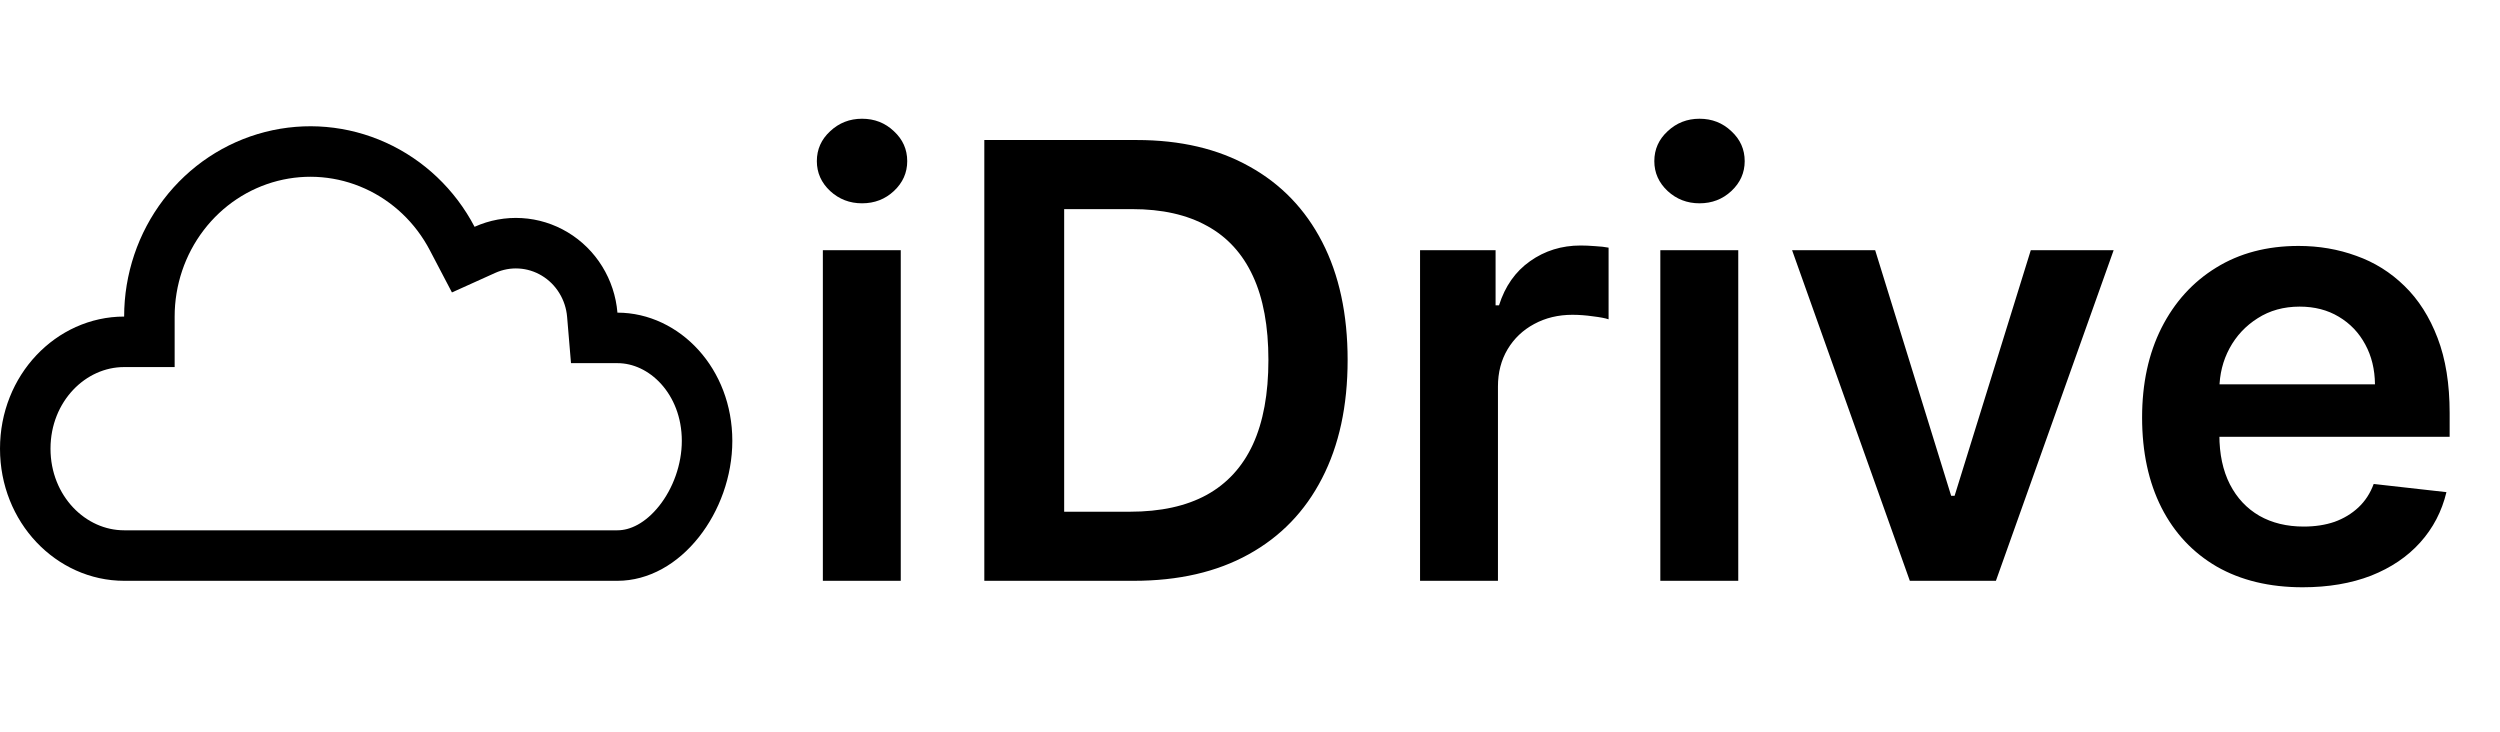 <svg width="99" height="29" viewBox="0 0 99 29" fill="none" xmlns="http://www.w3.org/2000/svg">
<path d="M4.916 13.536H5.916V12.536C5.916 11.073 6.395 9.655 7.272 8.507C8.148 7.359 9.372 6.547 10.746 6.195C12.12 5.843 13.569 5.97 14.865 6.557C16.162 7.144 17.234 8.159 17.907 9.445L18.345 10.281L19.204 9.893C19.645 9.695 20.125 9.606 20.606 9.635C21.086 9.663 21.553 9.808 21.969 10.058C22.385 10.308 22.738 10.656 22.996 11.075C23.255 11.493 23.413 11.97 23.454 12.465L23.531 13.381H24.451C26.311 13.381 28 15.1 28 17.457C28 18.627 27.571 19.795 26.885 20.657C26.198 21.522 25.325 22 24.451 22H4.916C2.811 22 1 20.165 1 17.768C1 15.371 2.811 13.536 4.916 13.536Z" stroke="black" stroke-width="2"/>
<path d="M32.585 23V9.909H35.67V23H32.585ZM34.136 8.051C33.648 8.051 33.227 7.889 32.875 7.565C32.523 7.236 32.347 6.841 32.347 6.381C32.347 5.915 32.523 5.52 32.875 5.196C33.227 4.866 33.648 4.702 34.136 4.702C34.631 4.702 35.051 4.866 35.398 5.196C35.75 5.52 35.926 5.915 35.926 6.381C35.926 6.841 35.75 7.236 35.398 7.565C35.051 7.889 34.631 8.051 34.136 8.051ZM44.894 23H38.979V5.545H45.014C46.746 5.545 48.235 5.895 49.479 6.594C50.729 7.287 51.69 8.284 52.36 9.585C53.031 10.886 53.366 12.443 53.366 14.256C53.366 16.074 53.028 17.636 52.352 18.943C51.681 20.25 50.712 21.253 49.445 21.952C48.184 22.651 46.667 23 44.894 23ZM42.141 20.264H44.741C45.957 20.264 46.971 20.043 47.783 19.599C48.596 19.151 49.207 18.483 49.616 17.597C50.025 16.704 50.229 15.591 50.229 14.256C50.229 12.921 50.025 11.812 49.616 10.932C49.207 10.046 48.602 9.384 47.8 8.946C47.005 8.503 46.016 8.281 44.834 8.281H42.141V20.264ZM56.234 23V9.909H59.225V12.091H59.361C59.6 11.335 60.009 10.753 60.589 10.344C61.174 9.929 61.842 9.722 62.592 9.722C62.762 9.722 62.952 9.73 63.163 9.747C63.379 9.759 63.557 9.778 63.7 9.807V12.645C63.569 12.599 63.361 12.56 63.077 12.526C62.799 12.486 62.529 12.466 62.268 12.466C61.705 12.466 61.2 12.588 60.751 12.832C60.307 13.071 59.958 13.403 59.702 13.829C59.447 14.256 59.319 14.747 59.319 15.304V23H56.234ZM65.749 23V9.909H68.835V23H65.749ZM67.3 8.051C66.812 8.051 66.391 7.889 66.039 7.565C65.687 7.236 65.511 6.841 65.511 6.381C65.511 5.915 65.687 5.52 66.039 5.196C66.391 4.866 66.812 4.702 67.3 4.702C67.795 4.702 68.215 4.866 68.562 5.196C68.914 5.52 69.09 5.915 69.09 6.381C69.09 6.841 68.914 7.236 68.562 7.565C68.215 7.889 67.795 8.051 67.3 8.051ZM83.7 9.909L79.038 23H75.629L70.967 9.909H74.257L77.266 19.634H77.402L80.419 9.909H83.7ZM91.185 23.256C89.873 23.256 88.739 22.983 87.785 22.438C86.836 21.886 86.106 21.108 85.594 20.102C85.083 19.091 84.827 17.901 84.827 16.531C84.827 15.185 85.083 14.003 85.594 12.986C86.112 11.963 86.833 11.168 87.759 10.599C88.685 10.026 89.773 9.739 91.023 9.739C91.83 9.739 92.592 9.869 93.308 10.131C94.029 10.386 94.665 10.784 95.217 11.324C95.773 11.864 96.211 12.551 96.529 13.386C96.847 14.216 97.006 15.204 97.006 16.352V17.298H86.276V15.219H94.049C94.043 14.628 93.915 14.102 93.665 13.642C93.415 13.176 93.066 12.81 92.617 12.543C92.174 12.276 91.657 12.142 91.066 12.142C90.435 12.142 89.881 12.296 89.404 12.602C88.927 12.903 88.555 13.301 88.288 13.796C88.026 14.284 87.893 14.821 87.887 15.406V17.222C87.887 17.983 88.026 18.636 88.305 19.182C88.583 19.722 88.972 20.136 89.472 20.426C89.972 20.71 90.558 20.852 91.228 20.852C91.677 20.852 92.083 20.79 92.447 20.665C92.81 20.534 93.126 20.344 93.393 20.094C93.66 19.844 93.862 19.534 93.998 19.165L96.879 19.489C96.697 20.25 96.35 20.915 95.839 21.483C95.333 22.046 94.685 22.483 93.896 22.796C93.106 23.102 92.202 23.256 91.185 23.256Z" fill="black"/>
</svg>
